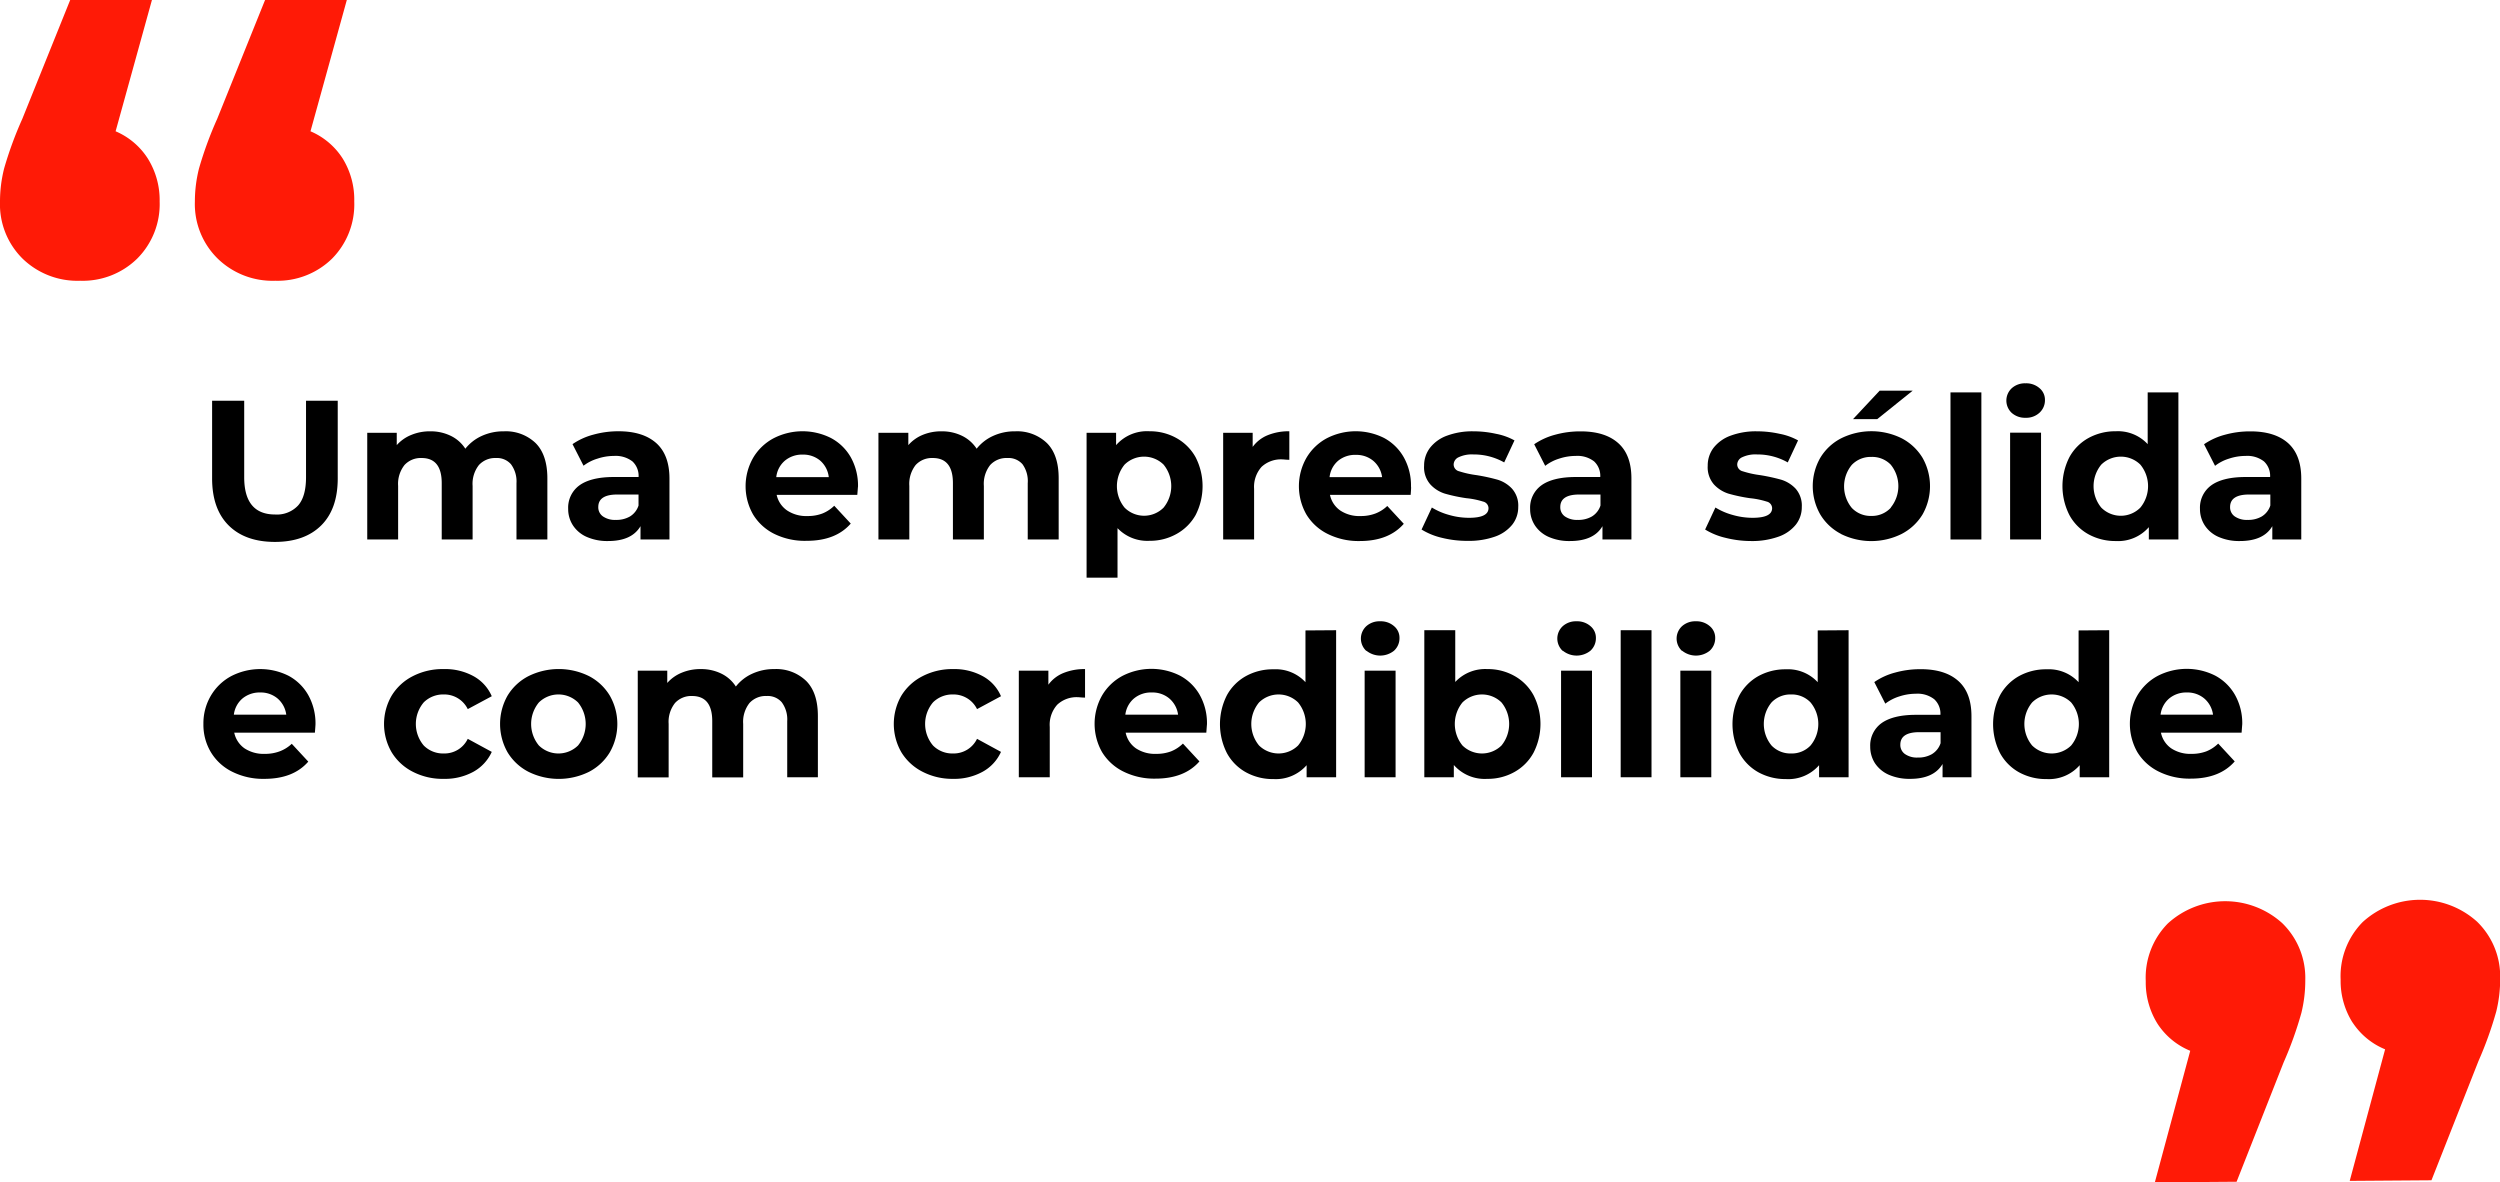 <?xml version="1.0" encoding="UTF-8"?> <svg xmlns="http://www.w3.org/2000/svg" viewBox="0 0 454.13 214.79"><defs><style>.cls-1{fill:#ff1a06;}</style></defs><g id="Camada_2" data-name="Camada 2"><g id="Camada_1-2" data-name="Camada 1"><path d="M41.53,95.44c-2-2-3-4.84-3-8.53V72.79h5.83v13.9q0,6.77,5.62,6.77a5.26,5.26,0,0,0,4.17-1.64q1.44-1.63,1.44-5.13V72.79h5.76V86.91c0,3.69-1,6.54-3,8.53s-4.81,3-8.41,3S43.53,97.43,41.53,95.44Z"></path><path d="M97.29,80.48q2.14,2.14,2.14,6.43V98H93.82V87.77a5.23,5.23,0,0,0-1-3.44,3.37,3.37,0,0,0-2.72-1.13A4,4,0,0,0,87,84.47a5.52,5.52,0,0,0-1.15,3.8V98H80.24V87.77q0-4.58-3.67-4.57a4,4,0,0,0-3.09,1.27,5.52,5.52,0,0,0-1.16,3.8V98H66.71V78.62h5.36v2.24A7,7,0,0,1,74.72,79a8.75,8.75,0,0,1,3.44-.65,8.3,8.3,0,0,1,3.7.81,6.53,6.53,0,0,1,2.67,2.35,8,8,0,0,1,3-2.33,9.4,9.4,0,0,1,4-.83A7.81,7.81,0,0,1,97.29,80.48Z"></path><path d="M119.2,80.48c1.6,1.43,2.41,3.58,2.41,6.46V98h-5.26V95.58c-1.06,1.8-3,2.7-5.9,2.7a9.21,9.21,0,0,1-3.87-.75,5.72,5.72,0,0,1-2.5-2.09,5.43,5.43,0,0,1-.87-3,5,5,0,0,1,2-4.24c1.35-1,3.44-1.55,6.28-1.55H116a3.59,3.59,0,0,0-1.11-2.83,5,5,0,0,0-3.35-1,9.58,9.58,0,0,0-3,.49A7.91,7.91,0,0,0,106,84.6l-2-3.92a12.09,12.09,0,0,1,3.8-1.73,16.92,16.92,0,0,1,4.55-.61Q116.78,78.34,119.2,80.48Zm-4.79,13.35a3.61,3.61,0,0,0,1.58-2v-2h-3.85c-2.31,0-3.46.76-3.46,2.27a2,2,0,0,0,.85,1.71,3.8,3.8,0,0,0,2.32.63A4.87,4.87,0,0,0,114.41,93.83Z"></path><path d="M155.73,89.89H141.08A4.63,4.63,0,0,0,143,92.74a6.27,6.27,0,0,0,3.68,1,7.45,7.45,0,0,0,2.68-.45,6.55,6.55,0,0,0,2.18-1.42l3,3.24q-2.73,3.13-8,3.13A12.53,12.53,0,0,1,140.69,97a9.35,9.35,0,0,1-3.89-3.54,10.39,10.39,0,0,1,0-10.28,9.48,9.48,0,0,1,3.71-3.56,11.48,11.48,0,0,1,10.42-.06,9,9,0,0,1,3.62,3.51,10.56,10.56,0,0,1,1.31,5.31C155.84,88.45,155.81,89,155.73,89.89Zm-13.14-6.22a4.57,4.57,0,0,0-1.58,3h9.54A4.67,4.67,0,0,0,149,83.68a4.76,4.76,0,0,0-3.17-1.1A4.87,4.87,0,0,0,142.59,83.67Z"></path><path d="M190.17,80.48q2.15,2.14,2.14,6.43V98h-5.62V87.77a5.23,5.23,0,0,0-.95-3.44A3.37,3.37,0,0,0,183,83.2a4,4,0,0,0-3.13,1.27,5.52,5.52,0,0,0-1.15,3.8V98h-5.62V87.77q0-4.58-3.67-4.57a4,4,0,0,0-3.1,1.27,5.57,5.57,0,0,0-1.15,3.8V98h-5.61V78.62H165v2.24A7,7,0,0,1,167.6,79a8.73,8.73,0,0,1,3.43-.65,8.32,8.32,0,0,1,3.71.81,6.59,6.59,0,0,1,2.67,2.35,8,8,0,0,1,3-2.33,9.37,9.37,0,0,1,4-.83A7.81,7.81,0,0,1,190.17,80.48Z"></path><path d="M213.71,79.58a8.91,8.91,0,0,1,3.48,3.49,11.53,11.53,0,0,1,0,10.48A8.91,8.91,0,0,1,213.71,97a9.82,9.82,0,0,1-4.91,1.24A7.47,7.47,0,0,1,203,95.94v9h-5.62V78.62h5.36v2.24a7.46,7.46,0,0,1,6.09-2.52A9.82,9.82,0,0,1,213.71,79.58Zm-2.34,12.63a6.18,6.18,0,0,0,0-7.81,5.06,5.06,0,0,0-7.09,0,6.18,6.18,0,0,0,0,7.81,5,5,0,0,0,7.09,0Z"></path><path d="M230.27,79.06a10.11,10.11,0,0,1,3.94-.72v5.18c-.62,0-1-.07-1.26-.07a5.17,5.17,0,0,0-3.78,1.35,5.46,5.46,0,0,0-1.36,4V98h-5.62V78.62h5.36v2.56A6.33,6.33,0,0,1,230.27,79.06Z"></path><path d="M256.25,89.89H241.59a4.6,4.6,0,0,0,1.88,2.85,6.21,6.21,0,0,0,3.67,1,7.42,7.42,0,0,0,2.68-.45A6.45,6.45,0,0,0,252,91.91l3,3.24c-1.83,2.09-4.49,3.13-8,3.13A12.53,12.53,0,0,1,241.2,97a9.35,9.35,0,0,1-3.89-3.54,10.39,10.39,0,0,1,0-10.28A9.48,9.48,0,0,1,241,79.62a11.48,11.48,0,0,1,10.42-.06A9,9,0,0,1,255,83.07a10.46,10.46,0,0,1,1.31,5.31C256.35,88.45,256.32,89,256.25,89.89Zm-13.14-6.22a4.53,4.53,0,0,0-1.59,3h9.54a4.67,4.67,0,0,0-1.58-2.94,4.76,4.76,0,0,0-3.17-1.1A4.83,4.83,0,0,0,243.11,83.67Z"></path><path d="M261.9,97.69a12.34,12.34,0,0,1-3.67-1.5l1.87-4a11.9,11.9,0,0,0,3.13,1.35,13,13,0,0,0,3.6.52c2.38,0,3.56-.58,3.56-1.76a1.25,1.25,0,0,0-1-1.19,14.52,14.52,0,0,0-3-.61,29.09,29.09,0,0,1-3.92-.83A6,6,0,0,1,259.83,88a4.71,4.71,0,0,1-1.14-3.39,5.31,5.31,0,0,1,1.07-3.26,6.87,6.87,0,0,1,3.09-2.21,13.21,13.21,0,0,1,4.81-.79,18.82,18.82,0,0,1,4.08.45A11.37,11.37,0,0,1,275.11,80l-1.87,4a11.22,11.22,0,0,0-5.58-1.45,5.62,5.62,0,0,0-2.7.51,1.49,1.49,0,0,0-.9,1.29,1.27,1.27,0,0,0,1,1.26,17.47,17.47,0,0,0,3.1.69,34.19,34.19,0,0,1,3.88.84,5.92,5.92,0,0,1,2.63,1.64,4.62,4.62,0,0,1,1.12,3.31,5.12,5.12,0,0,1-1.08,3.21,7,7,0,0,1-3.15,2.18,14.2,14.2,0,0,1-4.92.77A19.06,19.06,0,0,1,261.9,97.69Z"></path><path d="M293.94,80.48q2.42,2.14,2.41,6.46V98h-5.26V95.58q-1.57,2.7-5.9,2.7a9.21,9.21,0,0,1-3.87-.75,5.77,5.77,0,0,1-2.5-2.09,5.43,5.43,0,0,1-.87-3,5,5,0,0,1,2-4.24c1.35-1,3.45-1.55,6.28-1.55h4.46a3.59,3.59,0,0,0-1.11-2.83,4.93,4.93,0,0,0-3.35-1,9.58,9.58,0,0,0-3,.49,8,8,0,0,0-2.54,1.31l-2-3.92a12.19,12.19,0,0,1,3.8-1.73,17,17,0,0,1,4.56-.61Q291.53,78.34,293.94,80.48Zm-4.79,13.35a3.61,3.61,0,0,0,1.58-2v-2h-3.85c-2.3,0-3.45.76-3.45,2.27a2,2,0,0,0,.84,1.71,3.82,3.82,0,0,0,2.32.63A4.84,4.84,0,0,0,289.15,93.83Z"></path><path d="M313.41,97.69a12.45,12.45,0,0,1-3.67-1.5l1.87-4a12,12,0,0,0,3.13,1.35,13.11,13.11,0,0,0,3.6.52c2.38,0,3.57-.58,3.57-1.76a1.26,1.26,0,0,0-1-1.19,14.67,14.67,0,0,0-3-.61,29.28,29.28,0,0,1-3.93-.83A6.1,6.1,0,0,1,311.34,88a4.75,4.75,0,0,1-1.13-3.39,5.3,5.3,0,0,1,1.06-3.26,6.91,6.91,0,0,1,3.1-2.21,13.12,13.12,0,0,1,4.8-.79,18.91,18.91,0,0,1,4.09.45A11.3,11.3,0,0,1,326.62,80l-1.87,4a11.16,11.16,0,0,0-5.58-1.45,5.62,5.62,0,0,0-2.7.51,1.49,1.49,0,0,0-.9,1.29,1.28,1.28,0,0,0,1,1.26,17.47,17.47,0,0,0,3.1.69,34.93,34.93,0,0,1,3.89.84,6,6,0,0,1,2.63,1.64,4.66,4.66,0,0,1,1.11,3.31,5.12,5.12,0,0,1-1.08,3.21A7,7,0,0,1,323,97.51a14.18,14.18,0,0,1-4.91.77A19.14,19.14,0,0,1,313.41,97.69Z"></path><path d="M334.45,97a9.45,9.45,0,0,1-3.79-3.54,10.36,10.36,0,0,1,0-10.3,9.45,9.45,0,0,1,3.79-3.54,12.39,12.39,0,0,1,11,0,9.62,9.62,0,0,1,3.78,3.54,10.43,10.43,0,0,1,0,10.3A9.62,9.62,0,0,1,345.42,97a12.39,12.39,0,0,1-11,0Zm9-4.79a6.18,6.18,0,0,0,0-7.81A4.68,4.68,0,0,0,339.94,83a4.73,4.73,0,0,0-3.56,1.45,6.15,6.15,0,0,0,0,7.81,4.71,4.71,0,0,0,3.56,1.46A4.65,4.65,0,0,0,343.49,92.21Zm-2-21.25h6L341,76.14H336.6Z"></path><path d="M354.31,71.28h5.61V98h-5.61Z"></path><path d="M365.43,75a3.06,3.06,0,0,1,0-4.47,3.57,3.57,0,0,1,2.52-.9,3.64,3.64,0,0,1,2.52.87,2.74,2.74,0,0,1,1,2.15,3.07,3.07,0,0,1-1,2.33,3.53,3.53,0,0,1-2.52.91A3.61,3.61,0,0,1,365.43,75Zm-.29,3.59h5.62V98h-5.62Z"></path><path d="M395.71,71.28V98h-5.37V95.76a7.39,7.39,0,0,1-6,2.52,10.09,10.09,0,0,1-4.95-1.22,8.75,8.75,0,0,1-3.48-3.5,11.59,11.59,0,0,1,0-10.51,8.79,8.79,0,0,1,3.48-3.49,10.09,10.09,0,0,1,4.95-1.22,7.35,7.35,0,0,1,5.79,2.34v-9.4ZM388.8,92.21a6.15,6.15,0,0,0,0-7.81,5.07,5.07,0,0,0-7.1,0,6.15,6.15,0,0,0,0,7.81,5,5,0,0,0,7.1,0Z"></path><path d="M415.62,80.48c1.6,1.43,2.41,3.58,2.41,6.46V98h-5.26V95.58q-1.57,2.7-5.9,2.7a9.21,9.21,0,0,1-3.87-.75,5.72,5.72,0,0,1-2.5-2.09,5.43,5.43,0,0,1-.87-3,5,5,0,0,1,2-4.24c1.35-1,3.44-1.55,6.28-1.55h4.46a3.59,3.59,0,0,0-1.11-2.83,4.93,4.93,0,0,0-3.35-1,9.58,9.58,0,0,0-3,.49,7.91,7.91,0,0,0-2.54,1.31l-2-3.92a12.09,12.09,0,0,1,3.8-1.73,16.92,16.92,0,0,1,4.55-.61Q413.2,78.34,415.62,80.48Zm-4.79,13.35a3.61,3.61,0,0,0,1.58-2v-2h-3.85c-2.3,0-3.46.76-3.46,2.27a2,2,0,0,0,.85,1.71,3.8,3.8,0,0,0,2.32.63A4.87,4.87,0,0,0,410.83,93.83Z"></path><path d="M57.2,133.09H42.55a4.63,4.63,0,0,0,1.87,2.85,6.27,6.27,0,0,0,3.68,1,7.45,7.45,0,0,0,2.68-.45A6.55,6.55,0,0,0,53,135.11l3,3.24q-2.73,3.14-8,3.13a12.5,12.5,0,0,1-5.79-1.28,9.35,9.35,0,0,1-3.89-3.54,9.7,9.7,0,0,1-1.37-5.15,9.88,9.88,0,0,1,1.35-5.13A9.48,9.48,0,0,1,42,122.82a11.48,11.48,0,0,1,10.42-.06A9,9,0,0,1,56,126.27a10.56,10.56,0,0,1,1.31,5.31C57.31,131.65,57.28,132.16,57.2,133.09Zm-13.14-6.22a4.57,4.57,0,0,0-1.58,2.95H52a4.67,4.67,0,0,0-1.58-2.94,4.75,4.75,0,0,0-3.17-1.09A4.87,4.87,0,0,0,44.06,126.87Z"></path><path d="M75,140.2a9.55,9.55,0,0,1-3.85-3.54,10.24,10.24,0,0,1,0-10.3A9.55,9.55,0,0,1,75,122.82a11.8,11.8,0,0,1,5.56-1.28A10.72,10.72,0,0,1,86,122.82a7.57,7.57,0,0,1,3.33,3.65l-4.36,2.34a4.74,4.74,0,0,0-4.35-2.66,5,5,0,0,0-3.64,1.43,6.07,6.07,0,0,0,0,7.85,4.93,4.93,0,0,0,3.64,1.44,4.69,4.69,0,0,0,4.35-2.66l4.36,2.37A7.8,7.8,0,0,1,86,140.19a10.73,10.73,0,0,1-5.35,1.29A11.8,11.8,0,0,1,75,140.2Z"></path><path d="M96,140.2a9.54,9.54,0,0,1-3.8-3.54,10.43,10.43,0,0,1,0-10.3,9.54,9.54,0,0,1,3.8-3.54,12.39,12.39,0,0,1,11,0,9.53,9.53,0,0,1,3.77,3.54,10.36,10.36,0,0,1,0,10.3A9.53,9.53,0,0,1,107,140.2a12.39,12.39,0,0,1-11,0Zm9-4.78a6.19,6.19,0,0,0,0-7.82,5.08,5.08,0,0,0-7.11,0,6.13,6.13,0,0,0,0,7.82,5.08,5.08,0,0,0,7.11,0Z"></path><path d="M146.43,123.68q2.15,2.14,2.14,6.43v11.08H143V131a5.23,5.23,0,0,0-1-3.44,3.37,3.37,0,0,0-2.72-1.13,4,4,0,0,0-3.13,1.27,5.52,5.52,0,0,0-1.15,3.8v9.72h-5.62V131q0-4.57-3.67-4.57a4,4,0,0,0-3.09,1.27,5.52,5.52,0,0,0-1.16,3.8v9.72h-5.61V121.83h5.36v2.23a7,7,0,0,1,2.65-1.87,8.73,8.73,0,0,1,3.43-.65,8.32,8.32,0,0,1,3.71.81,6.48,6.48,0,0,1,2.67,2.36,7.89,7.89,0,0,1,3-2.34,9.37,9.37,0,0,1,4-.83A7.81,7.81,0,0,1,146.43,123.68Z"></path><path d="M167.6,140.2a9.58,9.58,0,0,1-3.86-3.54,10.3,10.3,0,0,1,0-10.3,9.58,9.58,0,0,1,3.86-3.54,11.78,11.78,0,0,1,5.56-1.28,10.66,10.66,0,0,1,5.34,1.28,7.48,7.48,0,0,1,3.33,3.65l-4.35,2.34a4.75,4.75,0,0,0-4.36-2.66,5,5,0,0,0-3.63,1.43,6.07,6.07,0,0,0,0,7.85,4.92,4.92,0,0,0,3.63,1.44,4.71,4.71,0,0,0,4.36-2.66l4.35,2.37a7.7,7.7,0,0,1-3.33,3.61,10.66,10.66,0,0,1-5.34,1.29A11.78,11.78,0,0,1,167.6,140.2Z"></path><path d="M193.16,122.26a10.07,10.07,0,0,1,3.94-.72v5.18c-.63,0-1-.07-1.26-.07a5.14,5.14,0,0,0-3.78,1.35,5.46,5.46,0,0,0-1.37,4.05v9.14h-5.62V121.83h5.37v2.55A6.28,6.28,0,0,1,193.16,122.26Z"></path><path d="M219.13,133.09H204.48a4.58,4.58,0,0,0,1.87,2.85,6.24,6.24,0,0,0,3.67,1,7.51,7.51,0,0,0,2.69-.45,6.51,6.51,0,0,0,2.17-1.42l3,3.24c-1.82,2.09-4.49,3.13-8,3.13a12.54,12.54,0,0,1-5.8-1.28,9.41,9.41,0,0,1-3.89-3.54,10.43,10.43,0,0,1,0-10.28,9.45,9.45,0,0,1,3.7-3.56,11.51,11.51,0,0,1,10.43-.06,9,9,0,0,1,3.61,3.51,10.46,10.46,0,0,1,1.32,5.31C219.24,131.65,219.2,132.16,219.13,133.09ZM206,126.87a4.57,4.57,0,0,0-1.58,2.95H214a4.68,4.68,0,0,0-1.59-2.94,4.73,4.73,0,0,0-3.17-1.09A4.82,4.82,0,0,0,206,126.87Z"></path><path d="M242.71,114.48v26.71h-5.36V139a7.42,7.42,0,0,1-6,2.52,10.09,10.09,0,0,1-5-1.22,8.75,8.75,0,0,1-3.48-3.5,11.59,11.59,0,0,1,0-10.51,8.79,8.79,0,0,1,3.48-3.49,10.09,10.09,0,0,1,5-1.22,7.35,7.35,0,0,1,5.79,2.34v-9.4Zm-6.91,20.94a6.16,6.16,0,0,0,0-7.82,5.06,5.06,0,0,0-7.09,0,6.13,6.13,0,0,0,0,7.82,5.06,5.06,0,0,0,7.09,0Z"></path><path d="M248.18,118.23a3.06,3.06,0,0,1,0-4.47,3.57,3.57,0,0,1,2.52-.9,3.64,3.64,0,0,1,2.52.87,2.74,2.74,0,0,1,1,2.15,3.07,3.07,0,0,1-1,2.33,4,4,0,0,1-5,0Zm-.29,3.6h5.62v19.36h-5.62Z"></path><path d="M275.09,122.78a8.83,8.83,0,0,1,3.47,3.49,11.45,11.45,0,0,1,0,10.48,8.83,8.83,0,0,1-3.47,3.49,9.84,9.84,0,0,1-4.91,1.24,7.45,7.45,0,0,1-6.09-2.52v2.23h-5.36V114.48h5.62v9.4a7.46,7.46,0,0,1,5.83-2.34A9.84,9.84,0,0,1,275.09,122.78Zm-2.34,12.64a6.19,6.19,0,0,0,0-7.82,5.06,5.06,0,0,0-7.09,0,6.19,6.19,0,0,0,0,7.82,5.06,5.06,0,0,0,7.09,0Z"></path><path d="M283.86,118.23a3.06,3.06,0,0,1,0-4.47,3.57,3.57,0,0,1,2.52-.9,3.64,3.64,0,0,1,2.52.87,2.74,2.74,0,0,1,1,2.15,3.07,3.07,0,0,1-1,2.33,4,4,0,0,1-5,0Zm-.29,3.6h5.62v19.36h-5.62Z"></path><path d="M294.4,114.48H300v26.71H294.4Z"></path><path d="M305.53,118.23a3.06,3.06,0,0,1,0-4.47,3.57,3.57,0,0,1,2.52-.9,3.64,3.64,0,0,1,2.52.87,2.74,2.74,0,0,1,1,2.15,3.07,3.07,0,0,1-1,2.33,4,4,0,0,1-5,0Zm-.29,3.6h5.62v19.36h-5.62Z"></path><path d="M335.8,114.48v26.71h-5.36V139a7.41,7.41,0,0,1-6.05,2.52,10.14,10.14,0,0,1-4.95-1.22,8.79,8.79,0,0,1-3.47-3.5,11.59,11.59,0,0,1,0-10.51,8.83,8.83,0,0,1,3.47-3.49,10.14,10.14,0,0,1,4.95-1.22,7.38,7.38,0,0,1,5.8,2.34v-9.4Zm-6.91,20.94a6.13,6.13,0,0,0,0-7.82,4.68,4.68,0,0,0-3.53-1.45,4.73,4.73,0,0,0-3.56,1.45,6.16,6.16,0,0,0,0,7.82,4.73,4.73,0,0,0,3.56,1.45A4.68,4.68,0,0,0,328.89,135.42Z"></path><path d="M355.71,123.68q2.42,2.14,2.41,6.46v11.05h-5.25v-2.41q-1.59,2.7-5.91,2.7a9.28,9.28,0,0,1-3.87-.75,5.83,5.83,0,0,1-2.5-2.09,5.5,5.5,0,0,1-.86-3,5,5,0,0,1,2-4.24c1.36-1,3.45-1.55,6.28-1.55h4.47a3.56,3.56,0,0,0-1.12-2.83,4.91,4.91,0,0,0-3.35-1,9.62,9.62,0,0,0-3,.49,8.12,8.12,0,0,0-2.54,1.31l-2-3.92a12,12,0,0,1,3.8-1.73,16.87,16.87,0,0,1,4.55-.61Q353.3,121.54,355.71,123.68ZM350.92,137a3.64,3.64,0,0,0,1.59-2v-2h-3.85c-2.31,0-3.46.76-3.46,2.27a2,2,0,0,0,.85,1.71,3.78,3.78,0,0,0,2.32.63A4.89,4.89,0,0,0,350.92,137Z"></path><path d="M383.14,114.48v26.71h-5.36V139a7.41,7.41,0,0,1-6,2.52,10.14,10.14,0,0,1-5-1.22,8.79,8.79,0,0,1-3.47-3.5,11.59,11.59,0,0,1,0-10.51,8.83,8.83,0,0,1,3.47-3.49,10.14,10.14,0,0,1,5-1.22,7.39,7.39,0,0,1,5.8,2.34v-9.4Zm-6.91,20.94a6.16,6.16,0,0,0,0-7.82,5.06,5.06,0,0,0-7.09,0,6.13,6.13,0,0,0,0,7.82,5.06,5.06,0,0,0,7.09,0Z"></path><path d="M407.19,133.09H392.54a4.58,4.58,0,0,0,1.87,2.85,6.26,6.26,0,0,0,3.67,1,7.51,7.51,0,0,0,2.69-.45,6.51,6.51,0,0,0,2.17-1.42l3,3.24c-1.82,2.09-4.49,3.13-8,3.13a12.54,12.54,0,0,1-5.8-1.28,9.41,9.41,0,0,1-3.89-3.54,10.43,10.43,0,0,1,0-10.28,9.45,9.45,0,0,1,3.7-3.56,11.51,11.51,0,0,1,10.43-.06,9,9,0,0,1,3.61,3.51,10.46,10.46,0,0,1,1.32,5.31C407.3,131.65,407.26,132.16,407.19,133.09Zm-13.14-6.22a4.57,4.57,0,0,0-1.58,2.95H402a4.68,4.68,0,0,0-1.59-2.94,4.73,4.73,0,0,0-3.17-1.09A4.82,4.82,0,0,0,394.05,126.87Z"></path><path class="cls-1" d="M26.85,28.8A14.22,14.22,0,0,1,29,36.6,14,14,0,0,1,24.9,47a14.15,14.15,0,0,1-10.35,4A14.28,14.28,0,0,1,4.12,47,13.88,13.88,0,0,1,0,36.6a24.66,24.66,0,0,1,.75-6,67.75,67.75,0,0,1,3.3-9L12.75,0H27.6L21,23.85A12.92,12.92,0,0,1,26.85,28.8Zm35.4,0a14.22,14.22,0,0,1,2.1,7.8A14,14,0,0,1,60.3,47,14.15,14.15,0,0,1,50,51a14.28,14.28,0,0,1-10.43-4A13.88,13.88,0,0,1,35.4,36.6a24.66,24.66,0,0,1,.75-6,67.75,67.75,0,0,1,3.3-9L48.15,0H63L56.4,23.85A12.92,12.92,0,0,1,62.25,28.8Z"></path><path class="cls-1" d="M391.94,186a14.15,14.15,0,0,1-2.16-7.78,14,14,0,0,1,4-10.46,15.46,15.46,0,0,1,20.78-.08,13.88,13.88,0,0,1,4.2,10.32,24.74,24.74,0,0,1-.71,6,67,67,0,0,1-3.23,9l-8.54,21.67-14.85.11,6.43-23.9A12.93,12.93,0,0,1,391.94,186Zm35.4-.26a14.19,14.19,0,0,1-2.16-7.79,14,14,0,0,1,4-10.45,15.46,15.46,0,0,1,20.78-.08,13.88,13.88,0,0,1,4.2,10.32,24.6,24.6,0,0,1-.71,6,67,67,0,0,1-3.23,9l-8.54,21.66-14.85.11,6.43-23.9A12.91,12.91,0,0,1,427.34,185.72Z"></path></g></g></svg> 